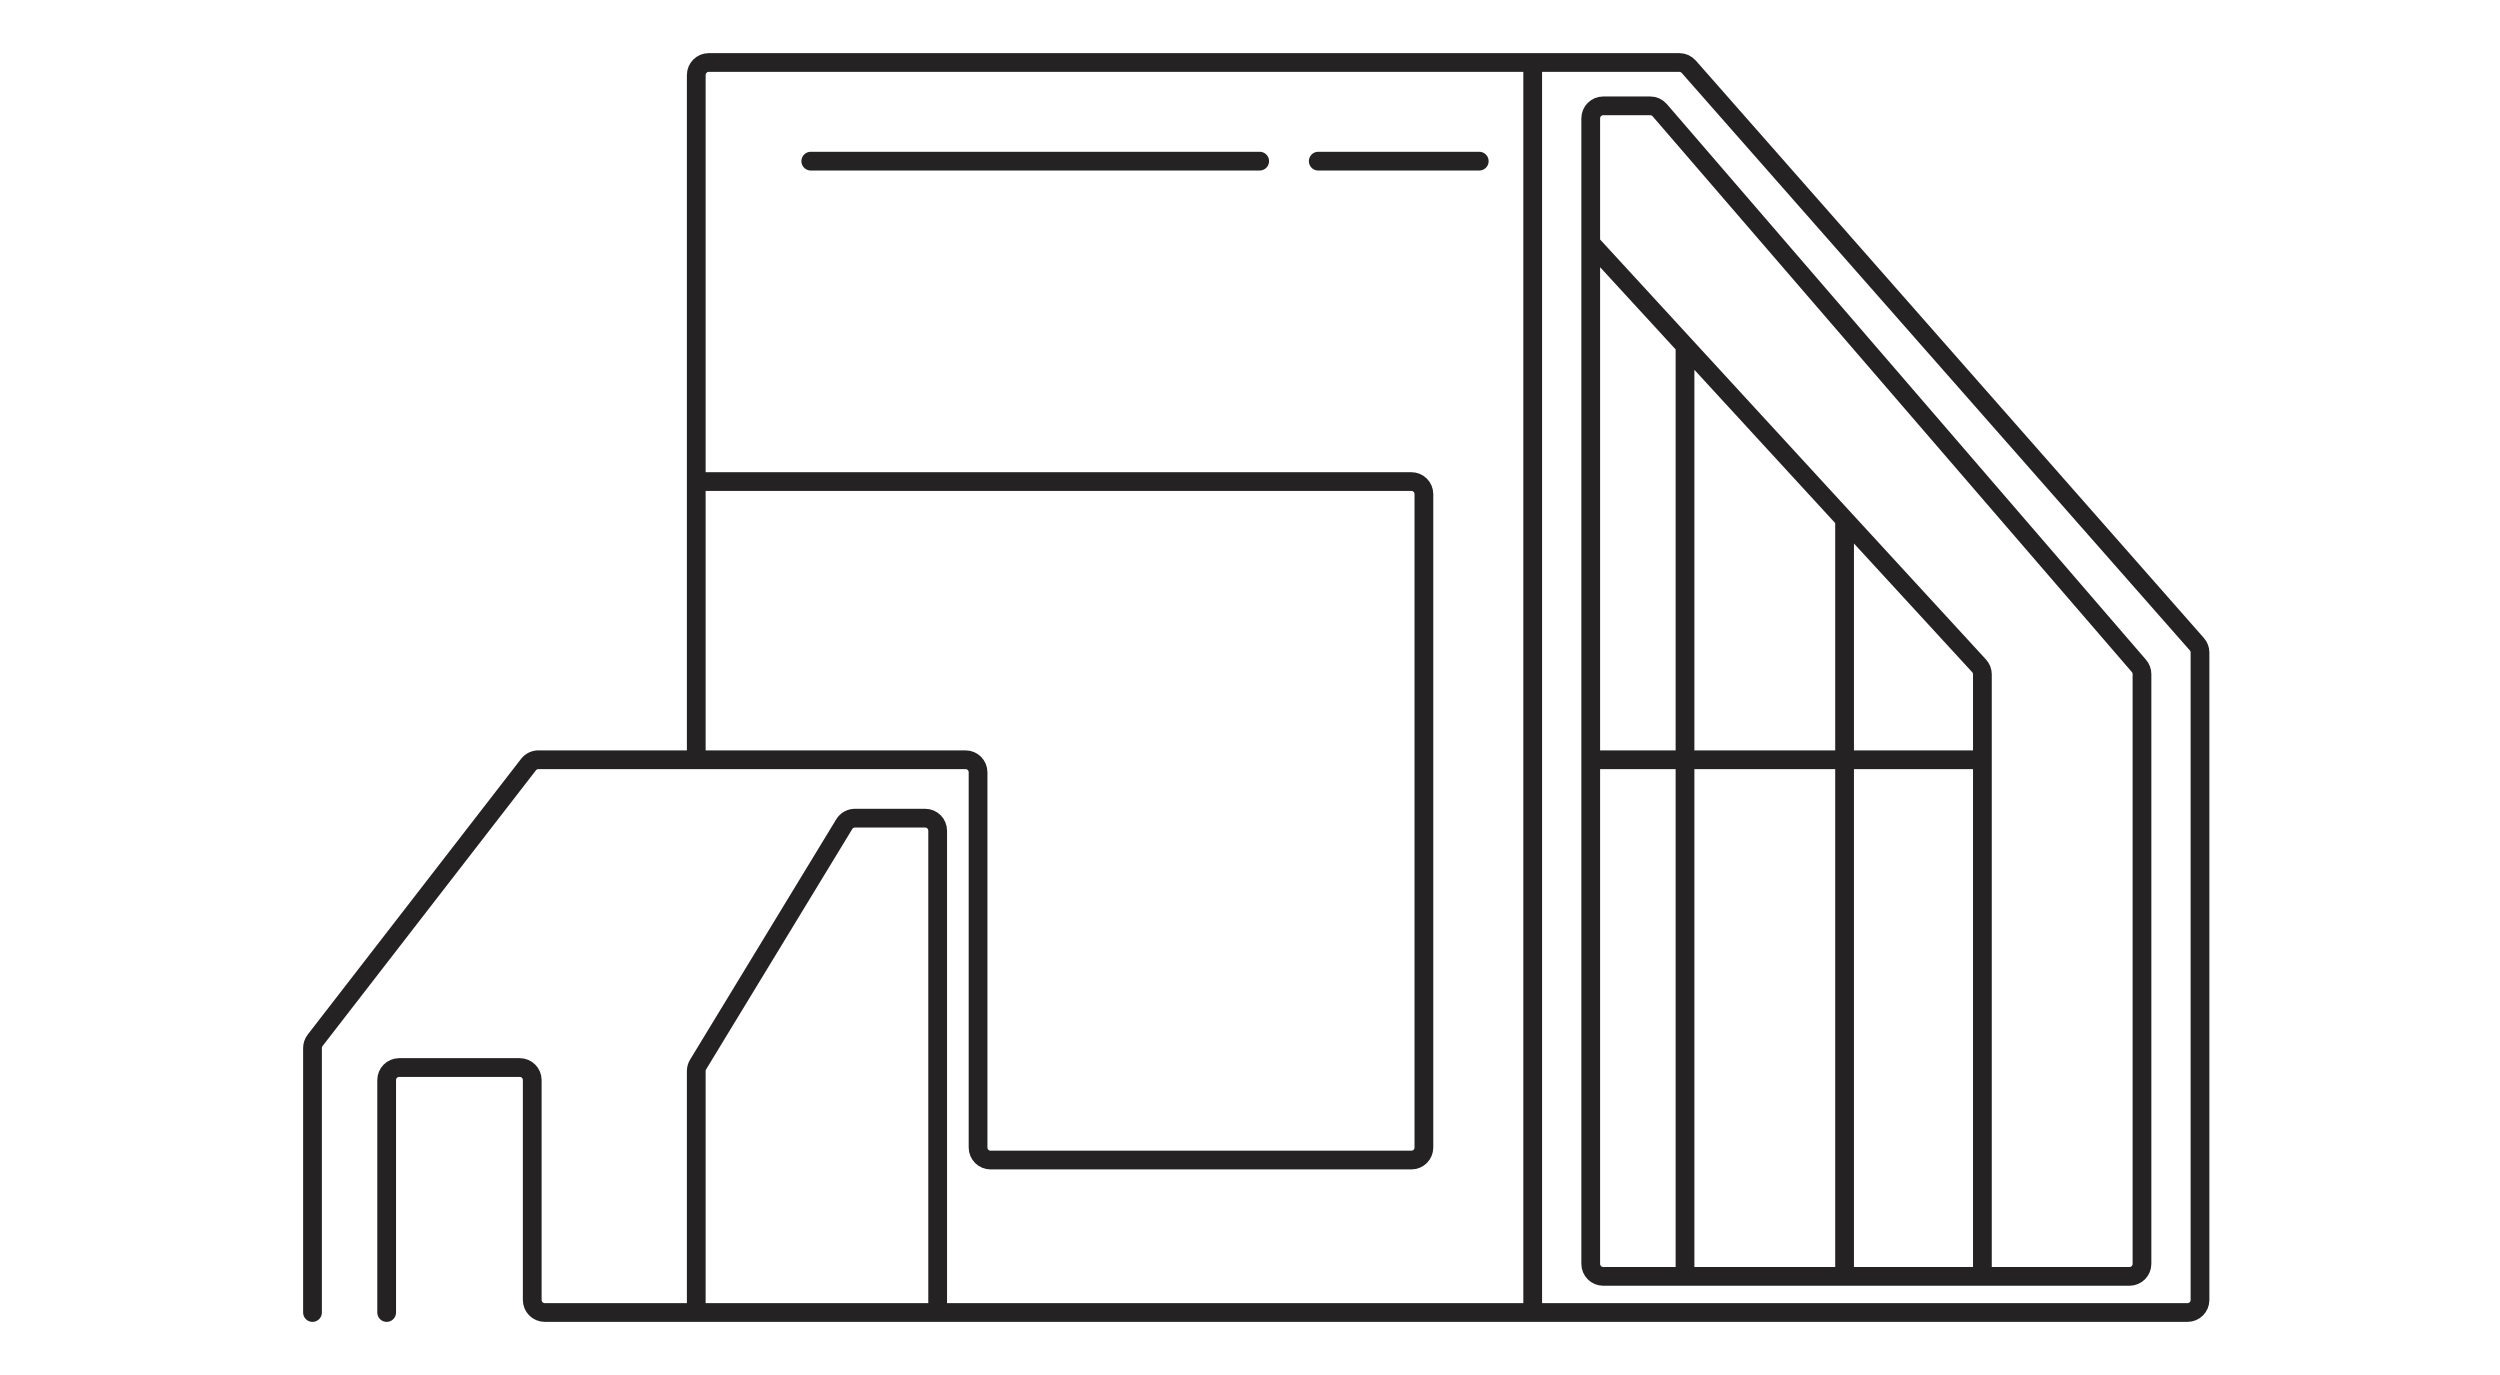 <svg width="200" height="110" viewBox="0 0 200 110" fill="none" xmlns="http://www.w3.org/2000/svg">
<path d="M122.616 5H56.701C56.149 5 55.701 5.448 55.701 6V60.78M122.616 5V105M122.616 5H134.349C134.636 5 134.91 5.124 135.1 5.339L175.751 51.538C175.911 51.72 176 51.955 176 52.198V104C176 104.552 175.552 105 175 105H122.616M122.616 105H113.912H75.013M55.701 38.526H112.912C113.464 38.526 113.912 38.974 113.912 39.526V91.804C113.912 92.356 113.464 92.804 112.912 92.804H79.245C78.693 92.804 78.245 92.356 78.245 91.804V61.78C78.245 61.228 77.797 60.78 77.245 60.78H55.701M127.258 19.451V9.468C127.258 8.916 127.705 8.468 128.258 8.468H132.022C132.313 8.468 132.589 8.595 132.779 8.815L171.115 53.273C171.272 53.455 171.358 53.687 171.358 53.926V101.11C171.358 101.662 170.91 102.11 170.358 102.11H158.592M127.258 19.451L134.801 27.661M127.258 19.451V60.78M158.592 102.11H147.567M158.592 102.11V60.78M147.567 41.555L158.328 53.268C158.498 53.453 158.592 53.694 158.592 53.945V60.78M147.567 41.555V102.11M147.567 41.555L134.801 27.661M147.567 102.11H134.801M134.801 27.661V64.885V83.498V92.804V102.11M134.801 102.11H128.258C127.705 102.11 127.258 101.662 127.258 101.11V60.78M127.258 60.78H158.592M55.701 105H43.579C43.026 105 42.579 104.552 42.579 104V86.403C42.579 85.851 42.131 85.403 41.579 85.403H31.933C31.381 85.403 30.933 85.851 30.933 86.403V105M55.701 105V85.683C55.701 85.5 55.751 85.32 55.846 85.164L67.54 65.933C67.722 65.635 68.046 65.453 68.395 65.453H74.013C74.565 65.453 75.013 65.9 75.013 66.453V105M55.701 105H75.013M25 105V83.839C25 83.618 25.074 83.403 25.209 83.227L42.279 61.168C42.468 60.924 42.76 60.78 43.069 60.78H55.701" stroke="#242223" stroke-width="1.5" stroke-linecap="round" stroke-linejoin="round"/>
<path d="M64.862 12.892L100.774 12.892M105.459 12.892L118.34 12.892" stroke="#242223" stroke-width="1.5" stroke-linecap="round" stroke-linejoin="round"/>
</svg>
